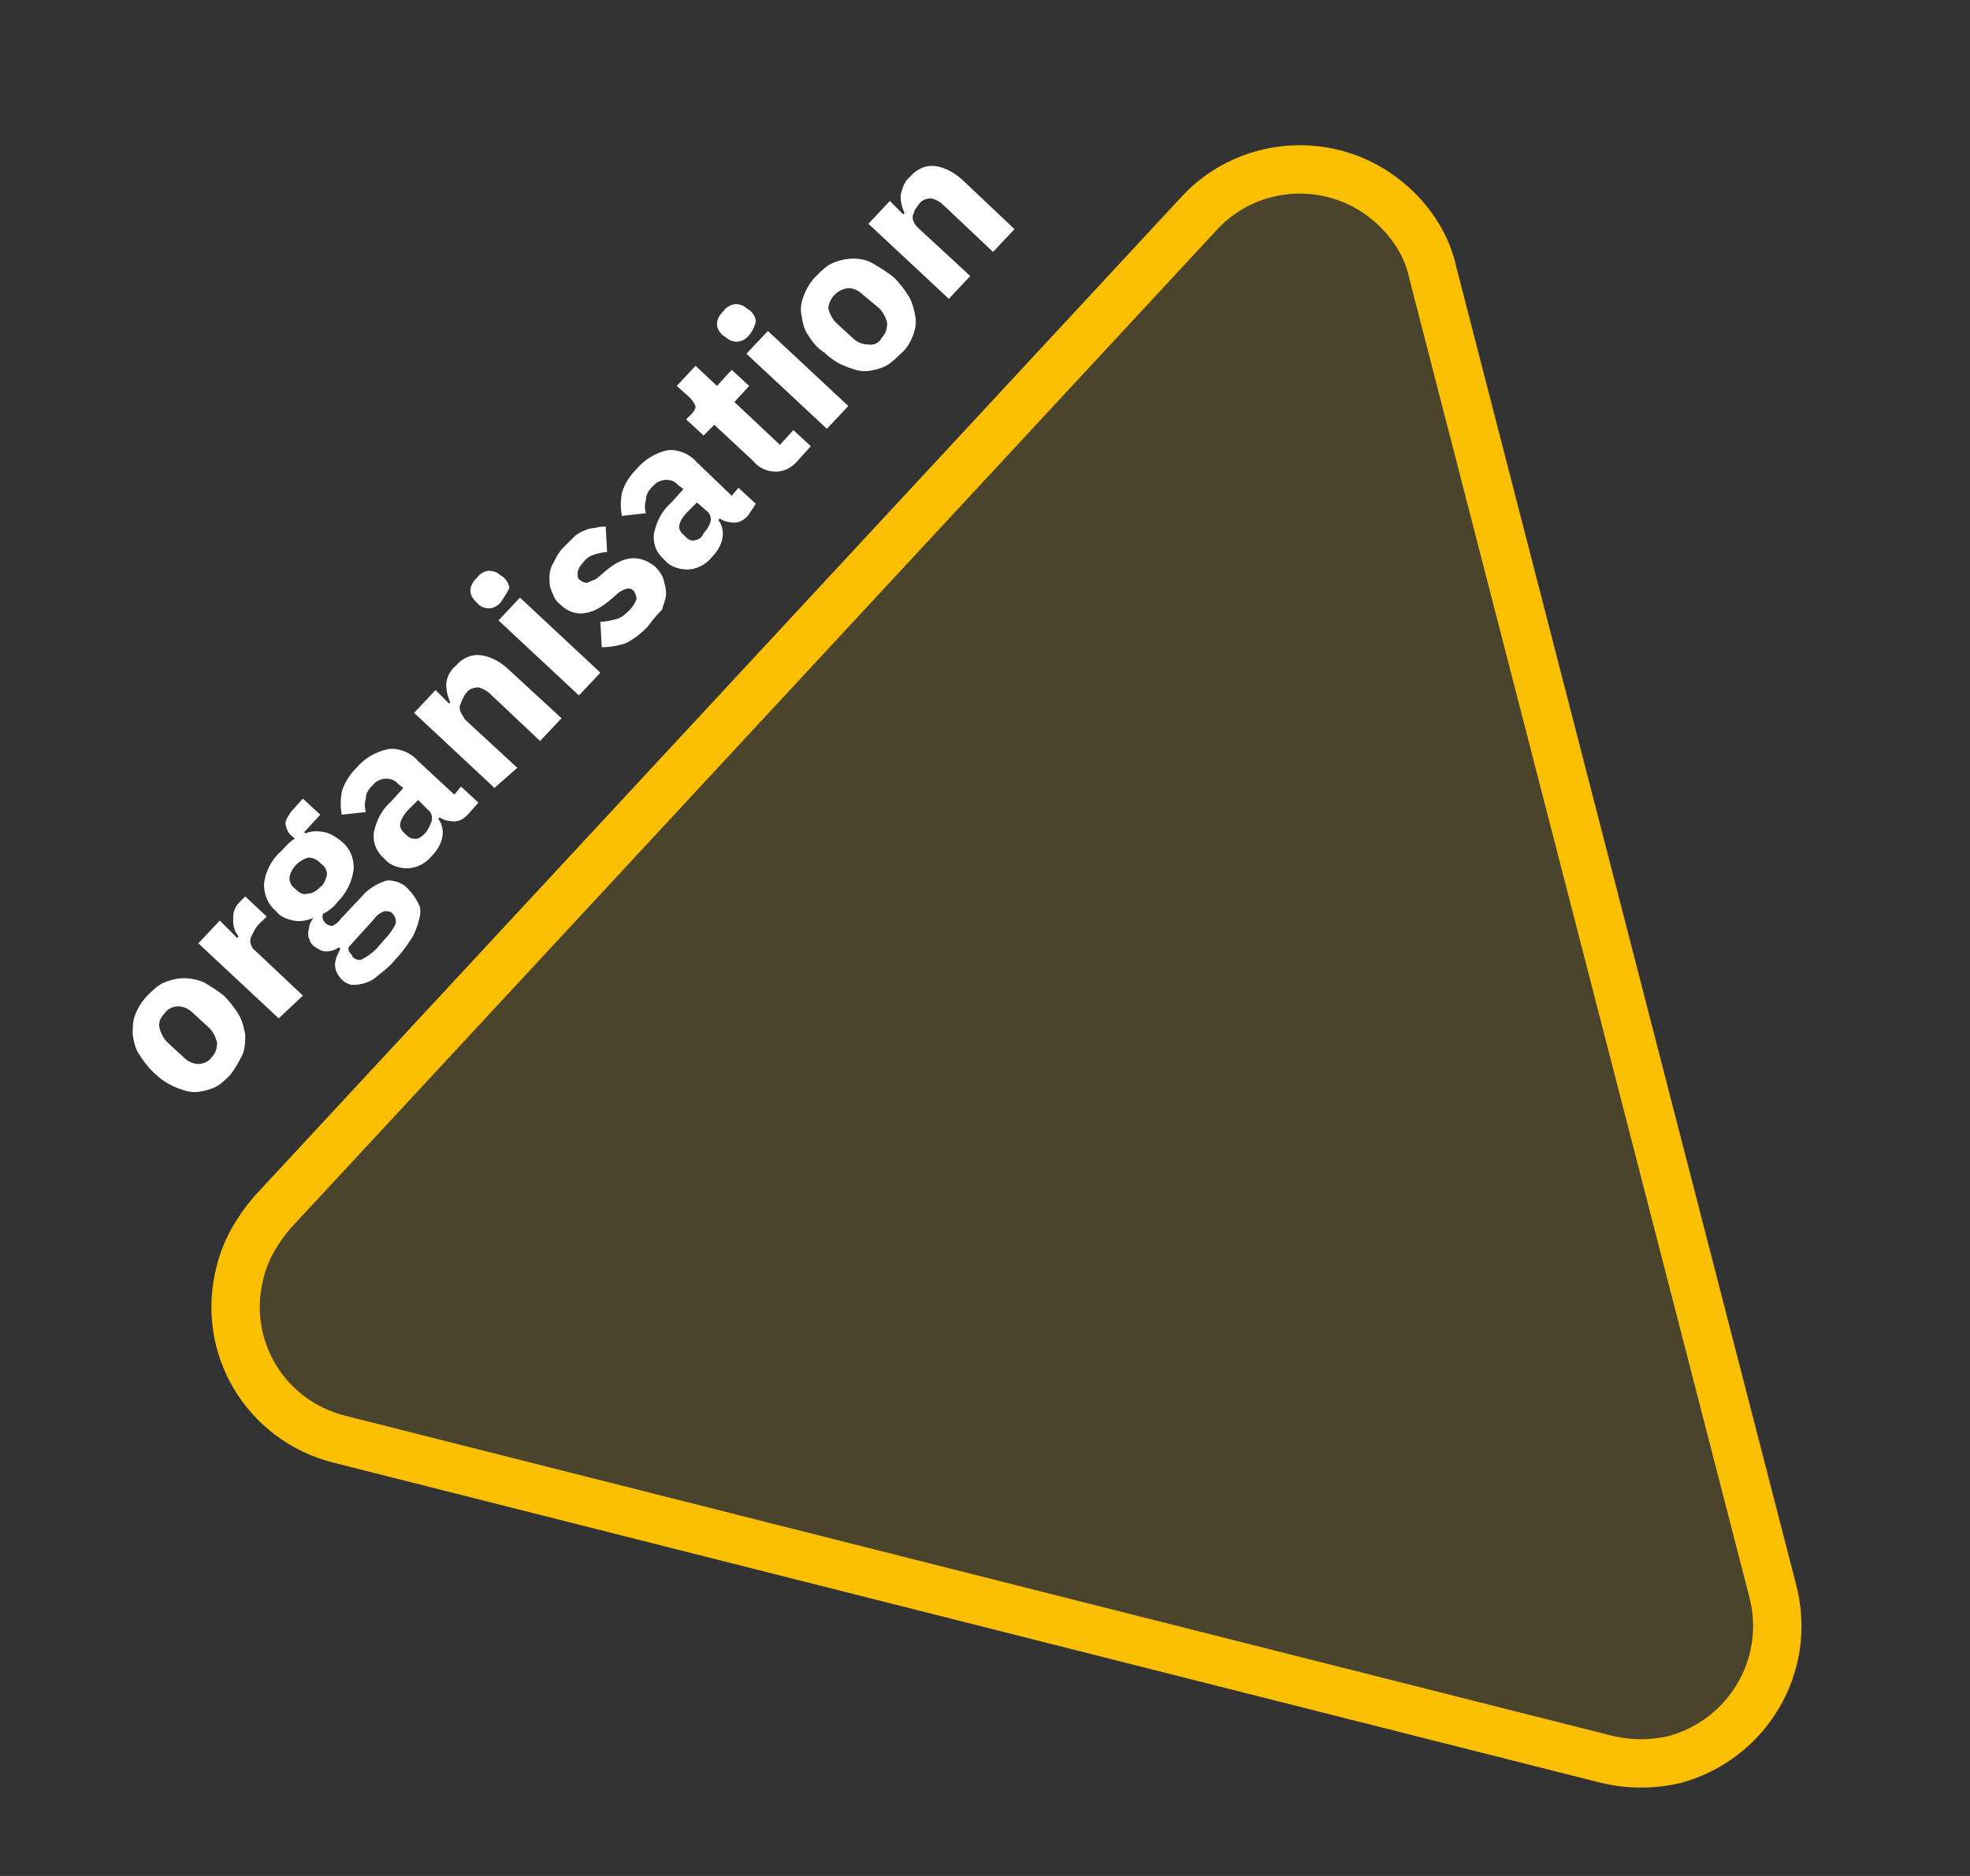 <?xml version="1.0" encoding="utf-8"?>
<!-- Generator: Adobe Illustrator 25.4.1, SVG Export Plug-In . SVG Version: 6.00 Build 0)  -->
<svg version="1.1" id="Layer_1" xmlns="http://www.w3.org/2000/svg" xmlns:xlink="http://www.w3.org/1999/xlink" x="0px" y="0px"
	 viewBox="0 0 147 140" style="enable-background:new 0 0 147 140;" xml:space="preserve">
<rect x="0" y="0" width="147" height="140" fill="#333333" stroke="none"/>
<style type="text/css">
	.st0{fill:#FABF00;fill-opacity:0.12;}
	.st1{fill:none;stroke:#FABF00;stroke-width:3.61;}
	.st2{fill:#FFFFFF;}
</style>
<g>
	<path class="st0" d="M89.5,15.9c3.8-4.1,10.3-4.4,14.5-0.5c1.4,1.3,2.5,3,2.9,4.9l25.4,98.5c1.4,5.5-1.9,11-7.3,12.5
		c-1.7,0.4-3.4,0.4-5.1,0l-94.6-23.9c-5.5-1.4-8.8-6.9-7.4-12.4c0.4-1.7,1.3-3.2,2.4-4.5L89.5,15.9z"/>
	<path class="st1" d="M89.5,15.9c3.8-4.1,10.3-4.4,14.5-0.5c1.4,1.3,2.5,3,2.9,4.9l25.4,98.5c1.4,5.5-1.9,11-7.3,12.5
		c-1.7,0.4-3.4,0.4-5.1,0l-94.6-23.9c-5.5-1.4-8.8-6.9-7.4-12.4c0.4-1.7,1.3-3.2,2.4-4.5L89.5,15.9z"/>
</g>
<path class="st2" d="M17.2,80.2c-0.4,0.4-0.8,0.8-1.3,1c-0.5,0.2-1,0.3-1.4,0.3c-0.5,0-1-0.2-1.5-0.4c-1.1-0.5-2-1.4-2.6-2.4
	c-0.3-0.4-0.4-0.9-0.5-1.5c0-0.5,0-1,0.2-1.5c0.2-0.5,0.5-1,0.9-1.4c0.4-0.4,0.8-0.8,1.3-1c0.5-0.2,1-0.3,1.4-0.3
	c0.5,0,1,0.1,1.5,0.3c0.5,0.3,1,0.6,1.5,1c0.4,0.4,0.8,0.9,1.1,1.4c0.3,0.5,0.4,1,0.5,1.5c0,0.5,0,1-0.2,1.5
	C17.8,79.3,17.5,79.8,17.2,80.2z M15.8,78.9c0.3-0.3,0.4-0.7,0.4-1.1c-0.1-0.4-0.3-0.8-0.6-1.1l-1.2-1.1c-0.3-0.3-0.7-0.5-1.1-0.5
	c-0.4,0-0.8,0.2-1,0.5c-0.3,0.3-0.5,0.7-0.4,1.1c0.1,0.4,0.3,0.8,0.6,1.1l1.2,1.1c0.3,0.3,0.7,0.5,1.1,0.5
	C15.2,79.4,15.6,79.2,15.8,78.9z M20.8,76l-6-5.6l1.6-1.7l1.3,1.3l0.1-0.1c-0.1-0.2-0.3-0.4-0.3-0.6c-0.1-0.2-0.1-0.5-0.1-0.7
	c0-0.2,0-0.5,0.1-0.7c0.1-0.3,0.3-0.5,0.5-0.7l0.3-0.3l1.6,1.5l-0.4,0.4c-0.4,0.3-0.6,0.8-0.8,1.2c-0.1,0.4,0.1,0.8,0.4,1l3.5,3.3
	L20.8,76z M30.5,66.4c0.3,0.3,0.5,0.6,0.7,1c0.2,0.3,0.2,0.7,0.1,1.1c-0.1,0.5-0.3,1-0.5,1.4c-0.4,0.6-0.8,1.2-1.3,1.7
	c-0.4,0.5-0.9,0.9-1.3,1.2c-0.3,0.3-0.7,0.5-1.1,0.6c-0.3,0.1-0.6,0.1-0.9,0.1c-0.3-0.1-0.5-0.2-0.7-0.4C25.2,72.8,25,72.4,25,72
	c0-0.4,0.2-0.8,0.4-1.2l-0.1-0.1c-0.3,0.2-0.6,0.3-1,0.3c-0.3,0-0.6-0.2-0.9-0.4c-0.1-0.1-0.3-0.3-0.3-0.5C23,70,23,69.8,23,69.6
	c0-0.2,0.1-0.4,0.1-0.6c0.1-0.2,0.2-0.4,0.3-0.5l0,0c-0.5,0.2-1,0.3-1.5,0.2c-0.5-0.1-1-0.3-1.3-0.7c-0.6-0.5-0.9-1.2-0.9-2
	c0.1-1,0.6-1.9,1.3-2.5c0.3-0.3,0.6-0.7,1-0.9l-0.2-0.2c-0.3-0.2-0.4-0.5-0.5-0.9c0-0.3,0.2-0.6,0.4-0.9l0.9-1l1.3,1.2l-1.2,1.3
	l0.1,0.1c0.4-0.2,0.9-0.2,1.4-0.1c0.5,0.1,0.9,0.4,1.3,0.7c0.6,0.5,0.9,1.2,0.9,2c-0.1,0.9-0.5,1.8-1.2,2.5
	c-0.3,0.4-0.7,0.7-1.1,0.9c-0.1,0.3,0,0.5,0.2,0.7c0.1,0.1,0.3,0.2,0.5,0.2c0.2-0.1,0.5-0.3,0.6-0.5l1.6-1.7c0.5-0.6,1.2-1,1.9-1.2
	C29.5,65.7,30.1,65.9,30.5,66.4L30.5,66.4z M29.3,68.2c-0.1-0.2-0.4-0.2-0.6-0.2c-0.3,0.1-0.6,0.3-0.8,0.6L26,70.7
	c0,0.1,0,0.3,0.1,0.4c0.1,0.1,0.2,0.2,0.2,0.3c0.2,0.2,0.5,0.3,0.7,0.2c0.4-0.2,0.8-0.5,1.1-0.8l0.6-0.7c0.3-0.3,0.6-0.7,0.8-1.1
	C29.6,68.7,29.5,68.4,29.3,68.2L29.3,68.2z M23.9,66.2c0.3-0.2,0.4-0.6,0.5-0.9c0-0.3-0.1-0.6-0.4-0.8l-0.1-0.1
	C23.6,64.1,23.3,64,23,64c-0.7,0.2-1.3,0.8-1.4,1.5c0,0.3,0.1,0.6,0.4,0.8l0.1,0.1c0.2,0.2,0.5,0.4,0.8,0.3
	C23.3,66.7,23.6,66.5,23.9,66.2L23.9,66.2z M34.9,60.8c-0.3,0.3-0.6,0.5-1,0.5c-0.4,0-0.8-0.1-1.1-0.3l-0.1,0.1
	c0.3,0.4,0.4,0.9,0.3,1.4c-0.1,0.5-0.4,1-0.8,1.4c-0.4,0.5-1.1,0.9-1.8,0.9c-0.6,0-1.3-0.2-1.7-0.7c-0.6-0.5-0.9-1.2-0.8-2
	c0.2-0.9,0.6-1.7,1.3-2.3l0.9-1l-0.4-0.3c-0.4-0.5-1.2-0.5-1.7-0.1c-0.1,0.1-0.1,0.1-0.2,0.2c-0.3,0.3-0.5,0.6-0.5,1
	c-0.1,0.3-0.1,0.7,0,1l-1.8,0.2c-0.1-0.6-0.1-1.1,0-1.7c0.2-0.7,0.6-1.3,1.1-1.8c0.6-0.7,1.4-1.2,2.4-1.4c0.8-0.1,1.7,0.3,2.2,0.9
	l2.7,2.5l0.5-0.6l1.3,1.2L34.9,60.8z M31.7,62.2c0.2-0.2,0.4-0.6,0.5-0.9c0.1-0.3,0-0.7-0.3-0.9l-0.7-0.7l-0.8,0.8
	c-0.6,0.7-0.7,1.2-0.3,1.6l0.2,0.2c0.2,0.2,0.4,0.3,0.7,0.3C31.3,62.6,31.5,62.4,31.7,62.2z M36.9,58.8l-6-5.6l1.6-1.7l1,1l0.1-0.1
	c-0.2-0.4-0.3-0.9-0.3-1.3c0-0.5,0.3-1.1,0.7-1.4c0.5-0.6,1.2-0.9,1.9-0.8c0.8,0.1,1.6,0.6,2.2,1.2l3.8,3.5l-1.6,1.7l-3.6-3.4
	c-0.3-0.3-0.6-0.5-1-0.6c-0.3,0-0.7,0.1-0.9,0.4c-0.1,0.1-0.2,0.3-0.3,0.5c-0.1,0.2-0.1,0.3-0.2,0.5c0,0.2,0,0.3,0.1,0.5
	c0.1,0.2,0.2,0.3,0.3,0.5l3.9,3.6L36.9,58.8z M37.4,44.9c-0.2,0.3-0.6,0.5-0.9,0.5c-0.3,0-0.6-0.1-0.8-0.3l-0.2-0.2
	c-0.2-0.2-0.4-0.5-0.4-0.8c0-0.4,0.2-0.7,0.5-1c0.2-0.3,0.6-0.5,0.9-0.5c0.3,0,0.6,0.1,0.8,0.3l0.3,0.2c0.2,0.2,0.4,0.5,0.4,0.8
	C37.8,44.3,37.6,44.6,37.4,44.9z M37.2,46.3l1.6-1.7l6,5.6l-1.6,1.7L37.2,46.3z M48.3,46.8c-0.5,0.5-1,0.9-1.6,1.2
	c-0.6,0.2-1.2,0.3-1.8,0.3l-0.1-1.9c0.4,0,0.8-0.1,1.2-0.2c0.4-0.1,0.7-0.4,1-0.7c0.2-0.2,0.4-0.5,0.5-0.8c0-0.2-0.1-0.4-0.2-0.6
	c-0.3-0.3-0.6-0.2-1.1,0.1l-0.7,0.6c-1.4,1.2-2.7,1.3-3.7,0.3c-0.3-0.2-0.5-0.6-0.6-0.9C41,43.8,41,43.5,41,43.1
	c0-0.4,0.1-0.8,0.3-1.1c0.2-0.4,0.4-0.8,0.7-1.1c0.3-0.3,0.5-0.5,0.8-0.8c0.2-0.2,0.5-0.4,0.8-0.5c0.2-0.1,0.5-0.2,0.8-0.2
	c0.3-0.1,0.6-0.1,0.8-0.1l0.1,1.9c-0.3,0-0.7,0.1-1,0.2c-0.3,0.1-0.6,0.3-0.8,0.6c-0.2,0.2-0.4,0.5-0.4,0.8c0,0.2,0,0.4,0.2,0.5
	c0.1,0.1,0.3,0.2,0.5,0.2c0.2-0.1,0.5-0.2,0.7-0.3l0.7-0.6c1.4-1.2,2.6-1.2,3.7-0.3c0.3,0.3,0.5,0.6,0.6,0.9
	c0.1,0.4,0.2,0.7,0.2,1.1c0,0.4-0.2,0.8-0.3,1.2C48.9,46,48.6,46.4,48.3,46.8z M55.8,38.5c-0.3,0.3-0.6,0.5-1,0.5
	c-0.4,0-0.8-0.1-1.1-0.3l-0.1,0.1c0.3,0.4,0.4,0.9,0.3,1.4c-0.1,0.5-0.4,1-0.8,1.4c-0.4,0.5-1.1,0.9-1.8,0.9c-0.6,0-1.3-0.2-1.7-0.7
	c-0.6-0.5-0.9-1.2-0.8-2c0.2-0.9,0.6-1.7,1.3-2.3l0.9-1l-0.4-0.3c-0.4-0.5-1.2-0.5-1.7-0.1c-0.1,0.1-0.1,0.1-0.2,0.2
	c-0.3,0.3-0.5,0.6-0.5,1c-0.1,0.3-0.1,0.7,0,1l-1.8,0.2c-0.1-0.6-0.1-1.1,0-1.7c0.2-0.7,0.6-1.3,1.1-1.8c0.6-0.7,1.4-1.2,2.3-1.4
	c0.8-0.1,1.7,0.3,2.2,0.9l2.6,2.5l0.5-0.6l1.3,1.2L55.8,38.5z M52.5,39.8c0.2-0.2,0.4-0.5,0.5-0.8c0.1-0.3,0-0.7-0.3-0.9L52,37.5
	l-0.8,0.8c-0.6,0.7-0.7,1.2-0.2,1.6l0.2,0.2c0.2,0.2,0.4,0.3,0.7,0.2C52.1,40.3,52.4,40.1,52.5,39.8z M59.6,34.3
	c-0.4,0.5-1,0.9-1.7,0.9c-0.7,0-1.3-0.3-1.7-0.8l-2.9-2.7l-0.8,0.8l-1.3-1.2l0.4-0.4c0.2-0.2,0.3-0.4,0.3-0.6
	c-0.1-0.2-0.2-0.4-0.4-0.6l-1-0.9l1.4-1.5l1.6,1.5l1.1-1.2l1.3,1.2l-1.1,1.2l3.4,3.2l1-1.1l1.3,1.2L59.6,34.3z M55.9,25
	c-0.2,0.3-0.6,0.5-0.9,0.5c-0.3,0-0.6-0.1-0.8-0.3L53.9,25c-0.2-0.2-0.4-0.5-0.4-0.8c0-0.4,0.2-0.7,0.5-1c0.2-0.3,0.6-0.5,0.9-0.5
	c0.3,0,0.6,0.1,0.8,0.3l0.3,0.2c0.2,0.2,0.4,0.5,0.4,0.8C56.3,24.4,56.1,24.8,55.9,25z M55.7,26.4l1.6-1.7l6,5.6L61.7,32L55.7,26.4z
	 M67.2,26.4c-0.4,0.4-0.8,0.8-1.3,1c-0.5,0.2-1,0.3-1.4,0.3c-0.5,0-1-0.2-1.5-0.4c-0.5-0.2-1.1-0.6-1.5-1C61,26,60.6,25.5,60.3,25
	c-0.3-0.4-0.4-0.9-0.5-1.5c-0.1-0.5,0-1,0.2-1.5c0.2-0.5,0.5-1,0.9-1.4c0.4-0.4,0.8-0.8,1.3-1c0.5-0.2,1-0.3,1.5-0.3
	c0.5,0,1,0.1,1.5,0.4c0.5,0.3,1,0.6,1.5,1c0.4,0.4,0.8,0.9,1.1,1.4c0.3,0.5,0.4,1,0.5,1.5c0.1,0.5,0,1-0.2,1.5
	C67.9,25.6,67.6,26.1,67.2,26.4L67.2,26.4z M65.8,25.2c0.3-0.3,0.4-0.7,0.4-1.1c-0.1-0.4-0.3-0.8-0.6-1.1l-1.2-1
	c-0.3-0.3-0.7-0.5-1.1-0.5c-0.8,0.1-1.4,0.7-1.5,1.5c0.1,0.4,0.3,0.8,0.6,1.1l1.2,1.1c0.3,0.3,0.7,0.5,1.1,0.5
	C65.2,25.8,65.6,25.6,65.8,25.2L65.8,25.2z M70.8,22.3l-6-5.6l1.6-1.7l1,1l0.1-0.1c-0.2-0.4-0.3-0.9-0.3-1.3
	c0.1-0.5,0.3-1.1,0.7-1.4c0.5-0.6,1.2-0.9,1.9-0.8c0.8,0.1,1.6,0.6,2.2,1.2l3.7,3.5l-1.6,1.7l-3.6-3.4c-0.3-0.3-0.6-0.5-1-0.6
	c-0.3,0-0.7,0.1-0.9,0.4c-0.1,0.1-0.2,0.3-0.3,0.4c-0.1,0.2-0.1,0.3-0.2,0.5c0,0.2,0,0.3,0.1,0.5c0.1,0.2,0.2,0.3,0.3,0.4l3.9,3.6
	L70.8,22.3z"/>
</svg>

